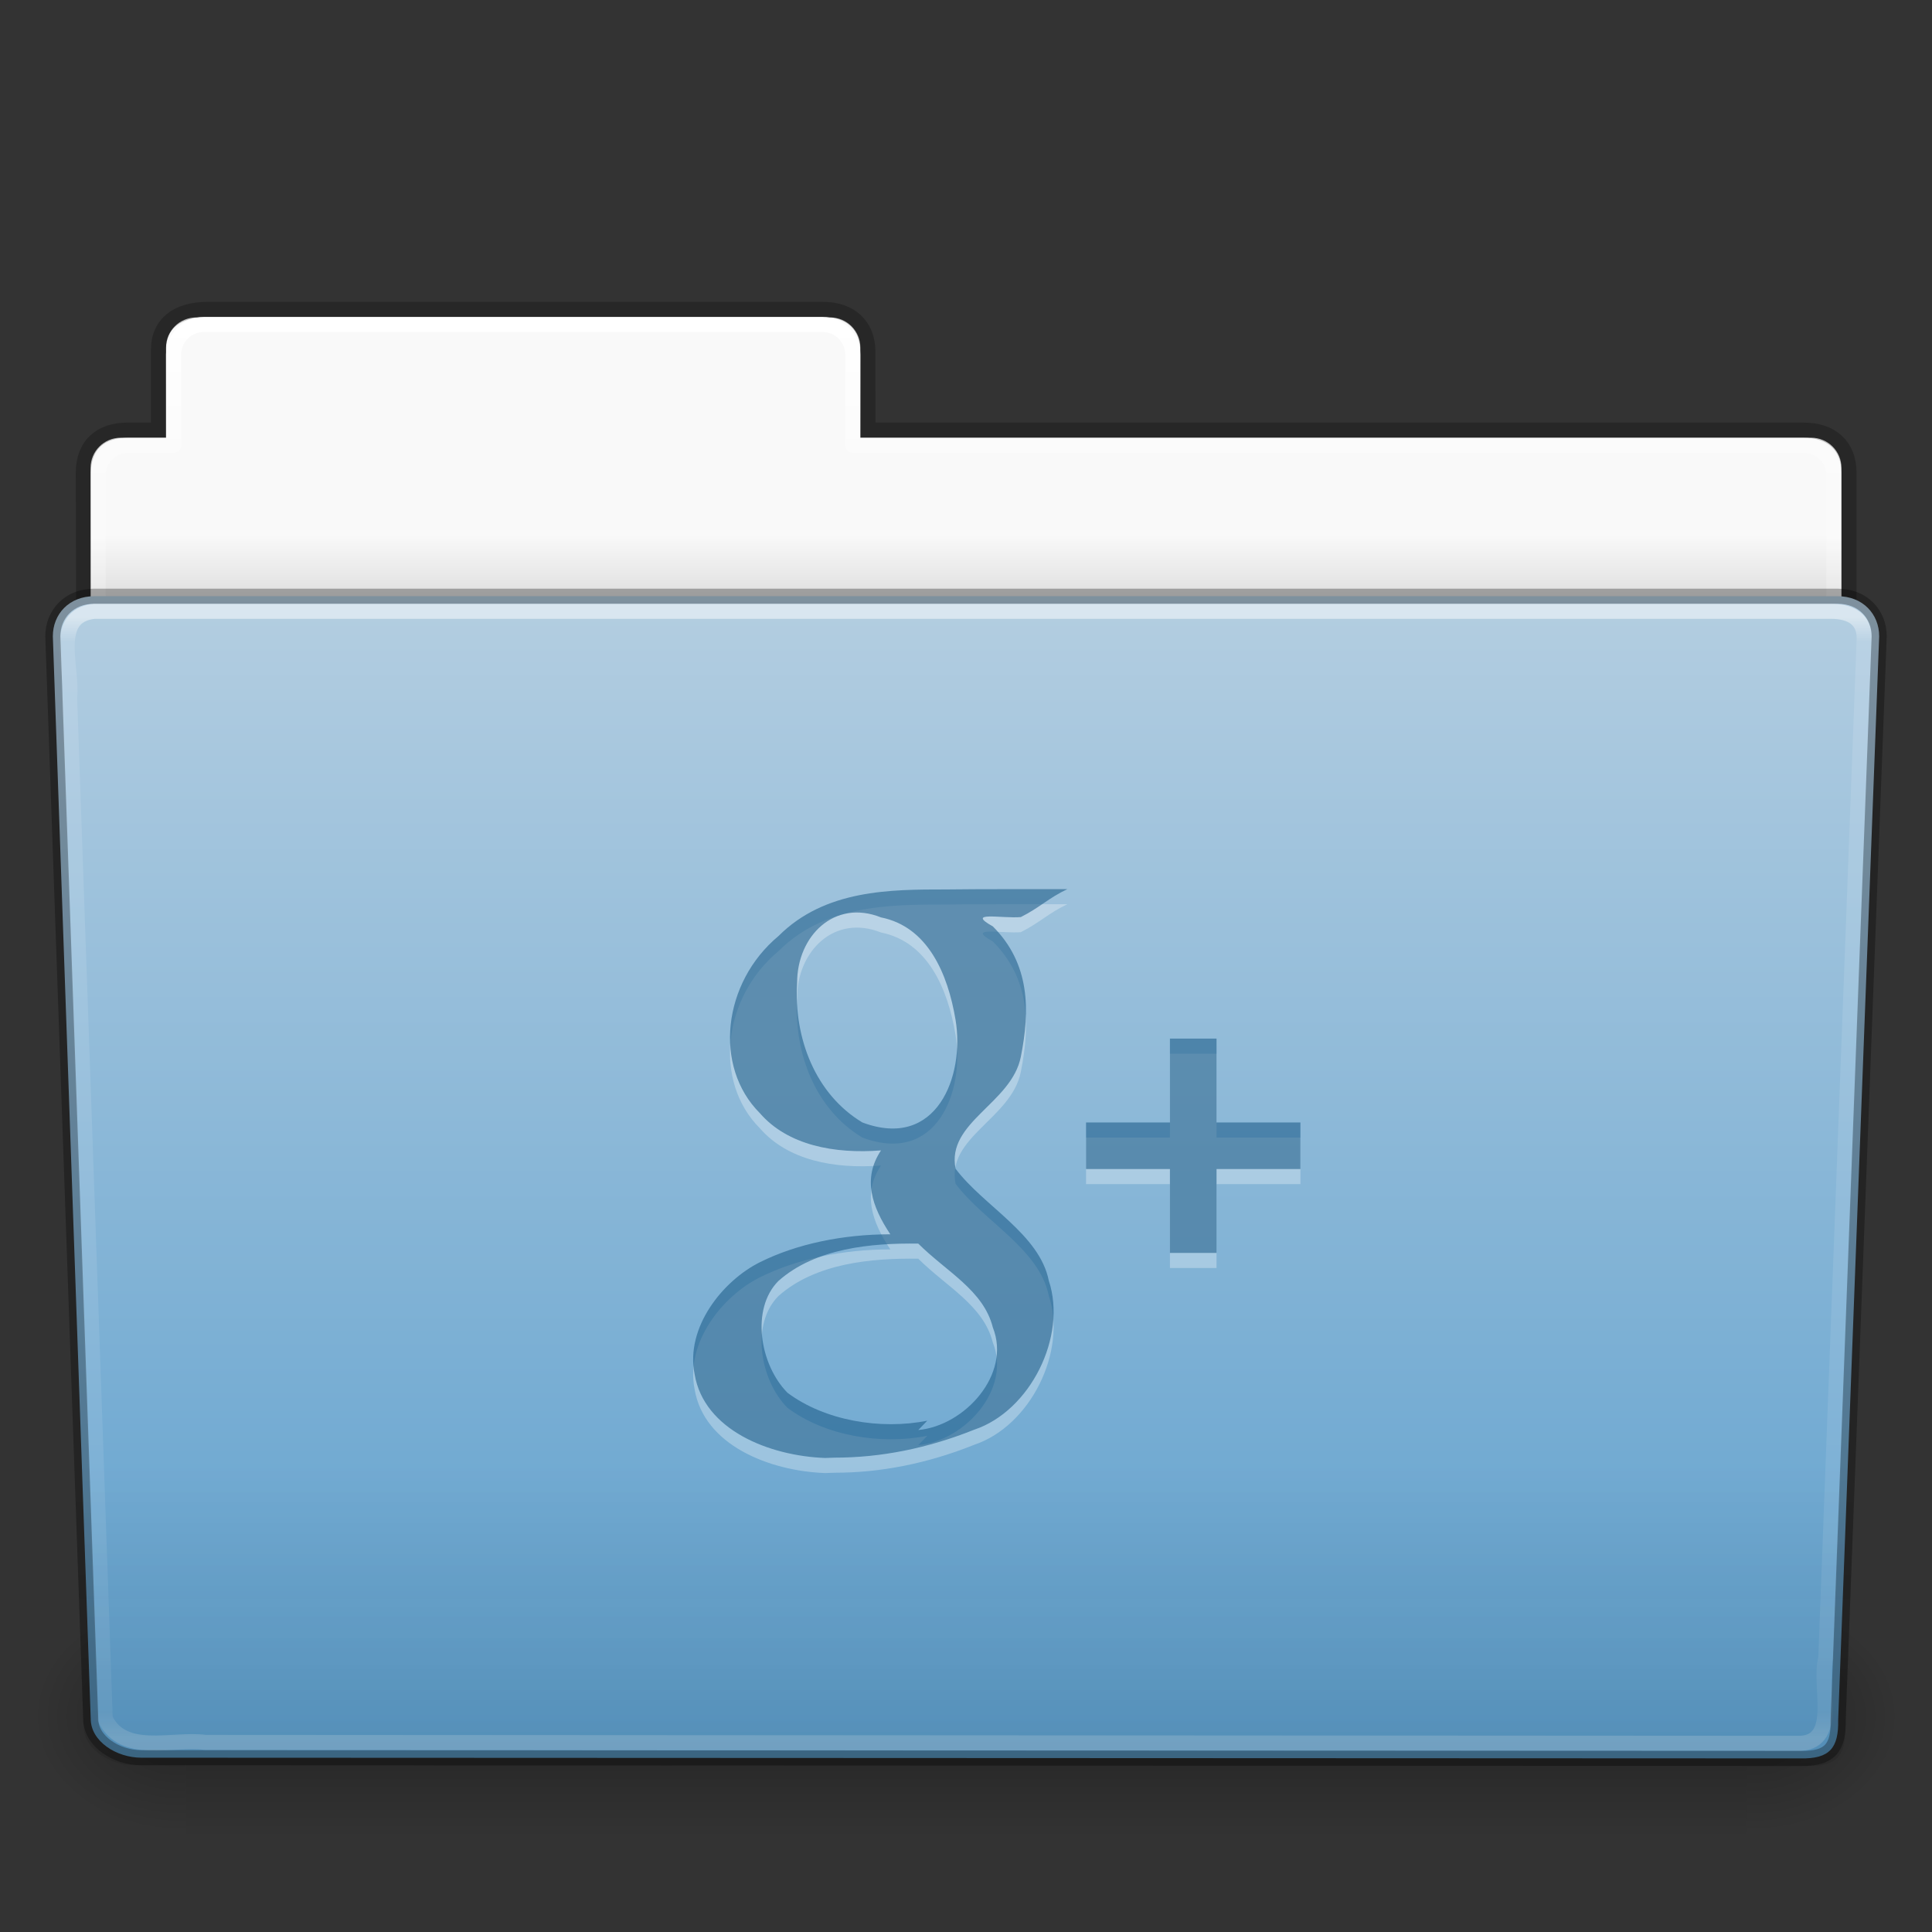 <?xml version="1.0" encoding="UTF-8" standalone="no"?>
<!-- Created with Inkscape (http://www.inkscape.org/) -->

<svg
   xmlns:dc="http://purl.org/dc/elements/1.1/"
   xmlns:cc="http://creativecommons.org/ns#"
   xmlns:rdf="http://www.w3.org/1999/02/22-rdf-syntax-ns#"
   xmlns:svg="http://www.w3.org/2000/svg"
   xmlns="http://www.w3.org/2000/svg"
   xmlns:xlink="http://www.w3.org/1999/xlink"
   version="1.1"
   width="128"
   height="128"
   id="svg27224">
  <rect width="100%" height="100%" fill="#333333" stroke="none"/>
  <defs
     id="defs27226">
    <linearGradient
       id="linearGradient4574">
      <stop
         id="stop4576"
         style="stop-color:#fffeff;stop-opacity:1"
         offset="0" />
    </linearGradient>
    <linearGradient
       x1="97.539"
       y1="16.962"
       x2="97.539"
       y2="44.261"
       id="linearGradient22260"
       xlink:href="#linearGradient8272"
       gradientUnits="userSpaceOnUse"
       gradientTransform="matrix(2.666,0,0,2.717,-143.333,-69.199)" />
    <linearGradient
       id="linearGradient8272">
      <stop
         id="stop8274"
         style="stop-color:#ffffff;stop-opacity:1"
         offset="0" />
      <stop
         id="stop8276"
         style="stop-color:#ffffff;stop-opacity:0.235"
         offset="0.022" />
      <stop
         id="stop8278"
         style="stop-color:#ffffff;stop-opacity:0.157"
         offset="0.979" />
      <stop
         id="stop8280"
         style="stop-color:#ffffff;stop-opacity:0.392"
         offset="1" />
    </linearGradient>
    <linearGradient
       x1="22.935"
       y1="49.629"
       x2="22.935"
       y2="36.599"
       id="linearGradient22256"
       xlink:href="#linearGradient6129-963-697-142-998-580-273"
       gradientUnits="userSpaceOnUse"
       gradientTransform="matrix(3.037,0,0,2.691,-8.883,-65.365)" />
    <linearGradient
       id="linearGradient6129-963-697-142-998-580-273">
      <stop
         id="stop2661"
         style="stop-color:#0a0a0a;stop-opacity:0.498"
         offset="0" />
      <stop
         id="stop2663"
         style="stop-color:#0a0a0a;stop-opacity:0"
         offset="1" />
    </linearGradient>
    <linearGradient
       x1="-91"
       y1="44"
       x2="-91"
       y2="119.06"
       id="linearGradient22252"
       xlink:href="#linearGradient4632-0-6-4"
       gradientUnits="userSpaceOnUse"
       gradientTransform="matrix(1,0,0,1.027,147,-70.187)" />
    <linearGradient
       id="linearGradient4632-0-6-4">
      <stop
         id="stop4634-4-4-7"
         style="stop-color:#b4cee1;stop-opacity:1"
         offset="0" />
      <stop
         id="stop4636-3-1-5"
         style="stop-color:#5d9fcd;stop-opacity:1"
         offset="1" />
    </linearGradient>
    <linearGradient
       x1="302.857"
       y1="366.648"
       x2="302.857"
       y2="609.505"
       id="linearGradient22244"
       xlink:href="#linearGradient5048-585"
       gradientUnits="userSpaceOnUse"
       gradientTransform="matrix(0.213,0,0,0.066,-13.148,75.519)" />
    <linearGradient
       id="linearGradient5048-585">
      <stop
         id="stop2667"
         style="stop-color:#000000;stop-opacity:0"
         offset="0" />
      <stop
         id="stop2669"
         style="stop-color:#000000;stop-opacity:1"
         offset="0.5" />
      <stop
         id="stop2671"
         style="stop-color:#000000;stop-opacity:0"
         offset="1" />
    </linearGradient>
    <radialGradient
       cx="605.714"
       cy="486.648"
       r="117.143"
       fx="605.714"
       fy="486.648"
       id="radialGradient22246"
       xlink:href="#linearGradient5060-179"
       gradientUnits="userSpaceOnUse"
       gradientTransform="matrix(0.083,0,0,0.066,65.629,75.519)" />
    <linearGradient
       id="linearGradient5060-179">
      <stop
         id="stop2675"
         style="stop-color:#000000;stop-opacity:1"
         offset="0" />
      <stop
         id="stop2677"
         style="stop-color:#000000;stop-opacity:0"
         offset="1" />
    </linearGradient>
    <radialGradient
       cx="605.714"
       cy="486.648"
       r="117.143"
       fx="605.714"
       fy="486.648"
       id="radialGradient22248"
       xlink:href="#linearGradient5060-820"
       gradientUnits="userSpaceOnUse"
       gradientTransform="matrix(-0.083,0,0,0.066,62.348,75.519)" />
    <linearGradient
       id="linearGradient5060-820">
      <stop
         id="stop2681"
         style="stop-color:#000000;stop-opacity:1"
         offset="0" />
      <stop
         id="stop2683"
         style="stop-color:#000000;stop-opacity:0"
         offset="1" />
    </linearGradient>
    <linearGradient
       x1="97.539"
       y1="8.81"
       x2="97.539"
       y2="44.261"
       id="linearGradient22234"
       xlink:href="#linearGradient9235"
       gradientUnits="userSpaceOnUse"
       gradientTransform="matrix(2.666,0,0,2.647,-143.333,-66.05)" />
    <linearGradient
       id="linearGradient9235">
      <stop
         id="stop9237"
         style="stop-color:#ffffff;stop-opacity:1"
         offset="0" />
      <stop
         id="stop9239"
         style="stop-color:#ffffff;stop-opacity:0.235"
         offset="0.109" />
      <stop
         id="stop9241"
         style="stop-color:#ffffff;stop-opacity:0.157"
         offset="0.979" />
      <stop
         id="stop9243"
         style="stop-color:#ffffff;stop-opacity:0.392"
         offset="1" />
    </linearGradient>
    <linearGradient
       x1="-51.786"
       y1="53.514"
       x2="-51.786"
       y2="3.634"
       id="linearGradient22230"
       xlink:href="#linearGradient3104-8-8-97-4-6-11-5-5-1-0"
       gradientUnits="userSpaceOnUse"
       gradientTransform="matrix(2.168,0,0,2.246,141.948,-68.59)" />
    <linearGradient
       id="linearGradient3104-8-8-97-4-6-11-5-5-1-0">
      <stop
         id="stop3106-5-4-3-5-0-2-1-0-1-2"
         style="stop-color:#000000;stop-opacity:0.322"
         offset="0" />
      <stop
         id="stop3108-4-3-7-8-2-0-7-9-4-9"
         style="stop-color:#000000;stop-opacity:0.278"
         offset="1" />
    </linearGradient>
    <linearGradient
       id="linearGradient6404-7-5">
      <stop
         id="stop6406-1-8"
         style="stop-color:#f9f9f9;stop-opacity:1"
         offset="0" />
      <stop
         id="stop6408-9-6"
         style="stop-color:#c9c9c9;stop-opacity:1"
         offset="1" />
    </linearGradient>
    <linearGradient
       x1="62.989"
       y1="14.091"
       x2="62.989"
       y2="16.998"
       id="linearGradient27222"
       xlink:href="#linearGradient6404-7-5"
       gradientUnits="userSpaceOnUse"
       gradientTransform="matrix(2.721,0,0,2.672,-117.22,-66.214)" />
  </defs>
  <g
     transform="translate(0,64)"
     id="layer1">
    <path
       d="m 13,-42.969 c -1.108,0 -2,0.892 -2,2 l 0,5.969 -3,0 c -1.108,0 -2,0.892 -2,2 l 0,11 c 0,1.108 0.892,2 2,2 l 112,0 c 1.108,0 2,-0.892 2,-2 l 0,-11 c 0,-1.108 -0.892,-2 -2,-2 l -63,0 0,-5.969 c 0,-1.108 -0.892,-2 -2,-2 l -42,0 z"
       id="use12083"
       style="color:#000000;fill:url(#linearGradient27222);fill-opacity:1;fill-rule:nonzero;stroke:none;stroke-width:1;marker:none;visibility:visible;display:inline;overflow:visible;enable-background:accumulate" />
    <path
       d="m 13.663,-43.5 c -1.878,0.021 -3.163,0.914 -3.163,2.672 l 0,5.327 c -0.961,0 -1.477,-0.003 -2.104,0 -1.679,0.008 -2.878,0.945 -2.878,2.833 0.094,27.498 -0.018,28.922 -0.018,31.257 3.906,0 117,-9.887 117,-14.142 l 0,-17.142 c 0,-1.758 -1.158,-2.826 -3.036,-2.805 l -61.964,0 0,-5.199 c 0,-1.758 -1.187,-2.801 -2.948,-2.801 l -40.889,0 z"
       id="use12085"
       style="opacity:0.8;color:#000000;fill:none;stroke:url(#linearGradient22230);stroke-width:1;stroke-linecap:butt;stroke-linejoin:miter;stroke-miterlimit:4;stroke-opacity:1;stroke-dasharray:none;stroke-dashoffset:0;marker:none;visibility:visible;display:inline;overflow:visible;enable-background:accumulate" />
    <path
       d="m 13.5,-42.5 c -1.108,0 -2,0.892 -2,2 l 0,6 -3,0 c -1.108,0 -2,0.892 -2,2 l 0,11 c 0,1.108 0.892,2 2,2 l 111,0 c 1.108,0 2,-0.892 2,-2 l 0,-11 c 0,-1.108 -0.892,-2 -2,-2 l -63,0 0,-6 c 0,-1.108 -0.892,-2 -2,-2 l -41,0 z"
       id="use12087"
       style="color:#000000;fill:none;stroke:url(#linearGradient22234);stroke-width:1;stroke-linecap:round;stroke-linejoin:round;stroke-miterlimit:4;stroke-opacity:1;stroke-dasharray:none;stroke-dashoffset:0;marker:none;visibility:visible;display:inline;overflow:visible;enable-background:accumulate" />
    <g
       transform="matrix(1.003,0,0,0.992,-0.163,-57.066)"
       id="use12089">
      <rect
         width="103.052"
         height="16.13"
         x="12.463"
         y="99.87"
         id="rect22238"
         style="opacity:0.3;fill:url(#linearGradient22244);fill-opacity:1;fill-rule:nonzero;stroke:none;stroke-width:1;marker:none;visibility:visible;display:inline;overflow:visible" />
      <path
         d="m 115.514,99.871 c 0,0 0,16.129 0,16.129 4.263,0.03 10.305,-3.614 10.305,-8.066 0,-4.452 -4.757,-8.063 -10.305,-8.063 z"
         id="path22240"
         style="opacity:0.3;fill:url(#radialGradient22246);fill-opacity:1;fill-rule:nonzero;stroke:none;stroke-width:1;marker:none;visibility:visible;display:inline;overflow:visible" />
      <path
         d="m 12.463,99.871 c 0,0 0,16.129 0,16.129 -4.263,0.03 -10.305,-3.614 -10.305,-8.066 0,-4.452 4.757,-8.063 10.305,-8.063 z"
         id="path22242"
         style="opacity:0.3;fill:url(#radialGradient22248);fill-opacity:1;fill-rule:nonzero;stroke:none;stroke-width:1;marker:none;visibility:visible;display:inline;overflow:visible" />
    </g>
    <path
       d="m 6.25,-24.5 115.5,0.001 c 1.669,0 2.75,1.184 2.75,2.655 l -2.716,71.781 c 0.039,1.862 -0.55,2.6 -2.489,2.561 L 9.362,52.452 c -1.669,0 -3.351,-1.099 -3.351,-2.571 l -2.51,-71.725 c 0,-1.472 1.081,-2.656 2.75,-2.656 z"
       id="use12091"
       style="fill:url(#linearGradient22252);fill-opacity:1;fill-rule:nonzero;stroke:none;stroke-width:1;marker:none;visibility:visible;display:inline;overflow:visible;enable-background:accumulate" />
    <path
       d="m 6.25,-23.5 c -2.849,0.297 -1.409,3.767 -1.64,5.72 0.786,22.548 1.575,45.096 2.359,67.644 1.189,2.49 4.43,1.282 6.638,1.574 35.235,0.021 70.47,0.041 105.705,0.062 2.566,-0.165 1.157,-3.818 1.654,-5.656 0.855,-22.569 2.543,-67.571 2.543,-67.571 0,-1.162 -0.78,-1.773 -2.207,-1.773 -37.089,0 -77.962,0 -115.052,0 z"
       id="use12095"
       style="opacity:0.5;fill:none;stroke:url(#linearGradient22260);stroke-width:1;stroke-linecap:round;stroke-linejoin:round;stroke-miterlimit:4;stroke-opacity:1;stroke-dasharray:none;stroke-dashoffset:0;marker:none;visibility:visible;display:inline;overflow:visible;enable-background:accumulate" />
    <path
       d="m 6.25,-24.5 115.5,0.001 c 1.669,0 2.75,1.184 2.75,2.655 l -2.716,71.781 c 0.039,1.862 -0.55,2.6 -2.489,2.561 L 9.362,52.452 c -1.669,0 -3.351,-1.099 -3.351,-2.571 l -2.51,-71.725 c 0,-1.472 1.081,-2.656 2.75,-2.656 z"
       id="path3369-7-2"
       style="opacity:0.3;fill:none;stroke:#000000;stroke-width:1;stroke-linecap:round;stroke-linejoin:round;stroke-miterlimit:4;stroke-opacity:1;stroke-dasharray:none;stroke-dashoffset:0;marker:none;visibility:visible;display:inline;overflow:visible;enable-background:accumulate" />
    <g
       transform="matrix(1.25,0,0,-1.25,232.285,158.545)"
       id="g4101"
       style="opacity:0.3;fill:#ffffff;fill-opacity:1">
      <g
         transform="scale(0.1,0.1)"
         id="g4103"
         style="fill:#ffffff;fill-opacity:1">
        <g
           transform="matrix(4939.94,0,0,4939.94,1.732,1.732)"
           id="g4105"
           style="fill:#ffffff;fill-opacity:1">
          <path
             d="m -0.288,0.202 c -0.006,2.2615e-4 -0.013,0.003 -0.014,0.009 -0.001,0.005 0.003,0.01 0.007,0.012 0.004,0.002 0.009,0.003 0.014,0.003 -0.002,0.003 -0.003,0.006 -0.001,0.009 -0.005,-3.8941e-4 -0.01,5.4403e-4 -0.013,0.004 -0.005,0.005 -0.004,0.014 0.002,0.019 0.005,0.005 0.012,0.005 0.018,0.005 0.004,4.835e-5 0.008,2.601e-5 0.013,3.468e-5 -0.002,-9.3636e-4 -0.003,-0.002 -0.005,-0.003 -0.002,-1.7334e-4 -0.006,6.7052e-4 -0.003,-0.001 0.004,-0.004 0.004,-0.009 0.003,-0.014 -0.001,-0.005 -0.008,-0.007 -0.007,-0.012 0.003,-0.004 0.009,-0.007 0.01,-0.012 0.002,-0.006 -0.002,-0.014 -0.008,-0.016 -0.005,-0.002 -0.01,-0.003 -0.015,-0.003 z m 0.01,0.003 c 0.005,4.595e-4 0.01,0.006 0.008,0.011 -0.001,0.004 -0.005,0.006 -0.008,0.009 -0.005,6.88e-5 -0.011,-4.5961e-4 -0.015,-0.004 -0.003,-0.003 -0.002,-0.009 9.6501e-4,-0.012 0.004,-0.003 0.01,-0.004 0.015,-0.003 z m 0.004,0.044 c -8.3358e-4,0.005 -0.003,0.01 -0.008,0.011 -0.005,0.002 -0.009,-0.002 -0.009,-0.007 -3.7221e-4,-0.006 0.002,-0.012 0.007,-0.015 0.008,-0.003 0.011,0.005 0.01,0.011 z m 0.023,-0.016 c -0.003,0 -0.006,0 -0.009,0 0,0.002 0,0.003 0,0.005 0.003,0 0.006,0 0.009,0 0,0.003 0,0.006 0,0.009 0.002,0 0.003,0 0.005,0 0,-0.003 0,-0.006 0,-0.009 0.003,0 0.006,0 0.009,0 0,-0.002 0,-0.003 0,-0.005 -0.003,0 -0.006,0 -0.009,0 0,-0.003 0,-0.006 0,-0.009 -0.002,0 -0.003,0 -0.005,0 0,0.003 0,0.006 0,0.009 z"
             id="path4107"
             style="fill:#ffffff;fill-opacity:1" />
        </g>
      </g>
    </g>
    <g
       transform="matrix(1.25,0,0,-1.25,232.285,157.545)"
       id="g4279"
       style="fill:#175785;fill-opacity:0.553">
      <g
         transform="scale(0.1,0.1)"
         id="g4281"
         style="fill:#175785;fill-opacity:0.553">
        <g
           transform="matrix(4939.94,0,0,4939.94,1.732,1.732)"
           id="g4283"
           style="fill:#175785;fill-opacity:0.553">
          <path
             d="m -0.288,0.202 c -0.006,2.2615e-4 -0.013,0.003 -0.014,0.009 -0.001,0.005 0.003,0.01 0.007,0.012 0.004,0.002 0.009,0.003 0.014,0.003 -0.002,0.003 -0.003,0.006 -0.001,0.009 -0.005,-3.8941e-4 -0.01,5.4403e-4 -0.013,0.004 -0.005,0.005 -0.004,0.014 0.002,0.019 0.005,0.005 0.012,0.005 0.018,0.005 0.004,4.835e-5 0.008,2.601e-5 0.013,3.468e-5 -0.002,-9.3636e-4 -0.003,-0.002 -0.005,-0.003 -0.002,-1.7334e-4 -0.006,6.7052e-4 -0.003,-0.001 0.004,-0.004 0.004,-0.009 0.003,-0.014 -0.001,-0.005 -0.008,-0.007 -0.007,-0.012 0.003,-0.004 0.009,-0.007 0.01,-0.012 0.002,-0.006 -0.002,-0.014 -0.008,-0.016 -0.005,-0.002 -0.01,-0.003 -0.015,-0.003 z m 0.01,0.003 c 0.005,4.595e-4 0.01,0.006 0.008,0.011 -0.001,0.004 -0.005,0.006 -0.008,0.009 -0.005,6.88e-5 -0.011,-4.5961e-4 -0.015,-0.004 -0.003,-0.003 -0.002,-0.009 9.6501e-4,-0.012 0.004,-0.003 0.01,-0.004 0.015,-0.003 z m 0.004,0.044 c -8.3358e-4,0.005 -0.003,0.01 -0.008,0.011 -0.005,0.002 -0.009,-0.002 -0.009,-0.007 -3.7221e-4,-0.006 0.002,-0.012 0.007,-0.015 0.008,-0.003 0.011,0.005 0.01,0.011 z m 0.023,-0.016 c -0.003,0 -0.006,0 -0.009,0 0,0.002 0,0.003 0,0.005 0.003,0 0.006,0 0.009,0 0,0.003 0,0.006 0,0.009 0.002,0 0.003,0 0.005,0 0,-0.003 0,-0.006 0,-0.009 0.003,0 0.006,0 0.009,0 0,-0.002 0,-0.003 0,-0.005 -0.003,0 -0.006,0 -0.009,0 0,-0.003 0,-0.006 0,-0.009 -0.002,0 -0.003,0 -0.005,0 0,0.003 0,0.006 0,0.009 z"
             id="path4285"
             style="fill:#175785;fill-opacity:0.553" />
        </g>
      </g>
    </g>
    <path
       d="m 5.773,-25 116.455,0.001 c 1.682,0 2.773,1.199 2.773,2.69 l -2.739,72.713 c 0.039,1.886 -0.555,2.634 -2.509,2.595 L 8.91,52.951 c -1.682,0 -3.379,-1.113 -3.379,-2.604 l -2.531,-72.656 c 0,-1.491 1.09,-2.691 2.773,-2.691 z"
       id="use12093"
       style="opacity:0.4;fill:url(#linearGradient22256);fill-opacity:1;stroke:none" />
  </g>
</svg>
